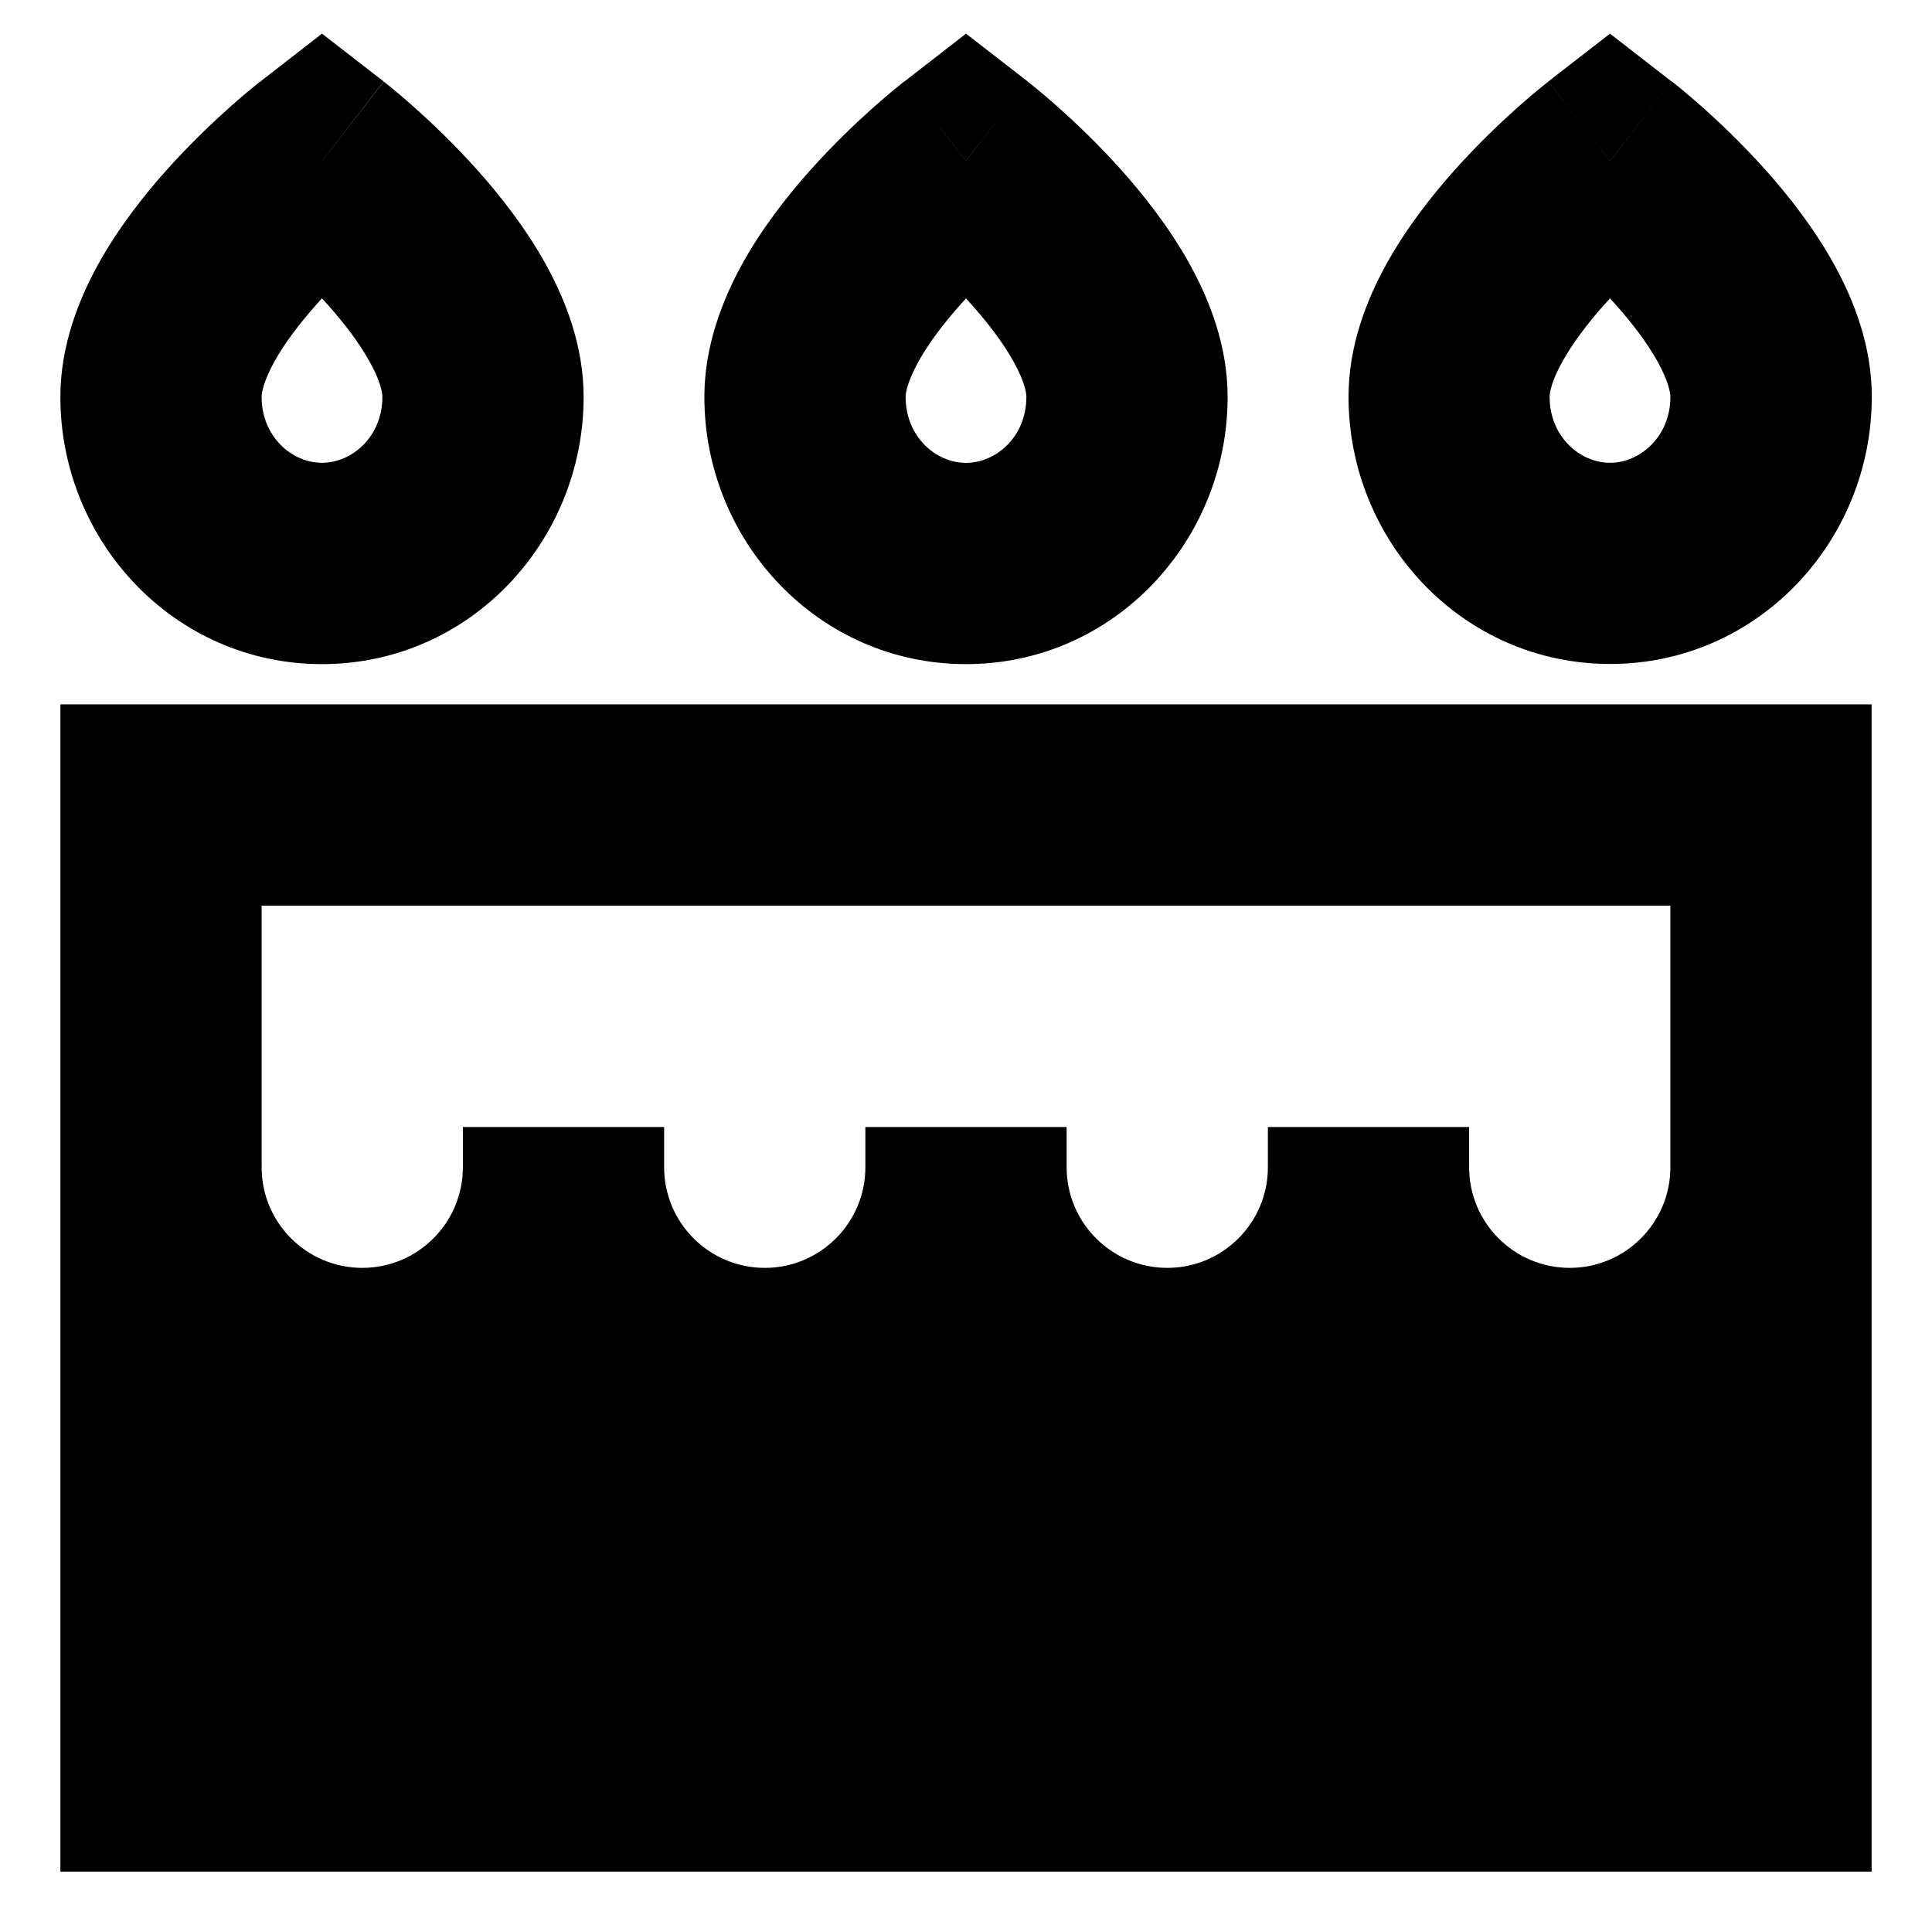 <svg xmlns="http://www.w3.org/2000/svg" fill="none" viewBox="0 0 24 24" id="Cake--Streamline-Sharp-Remix">
  <desc>
    Cake Streamline Icon: https://streamlinehq.com
  </desc>
  <g id="Remix/Food Drink/cake--candle-birthday-event-special-sweet-cake-bake">
    <path id="Union" fill="#000000" fill-rule="evenodd" d="m4 2 0.766 -0.988L4 0.418l-0.766 0.595L4 2Zm0.067 1.781C4.045 3.755 4.022 3.731 4 3.706c-0.022 0.024 -0.045 0.049 -0.067 0.074 -0.213 0.239 -0.399 0.485 -0.526 0.715 -0.132 0.24 -0.157 0.382 -0.157 0.435 0 0.493 0.375 0.819 0.75 0.819s0.75 -0.326 0.75 -0.819c0 -0.054 -0.024 -0.196 -0.157 -0.435 -0.127 -0.23 -0.313 -0.476 -0.526 -0.715ZM4 2c-0.766 -0.988 -0.766 -0.987 -0.767 -0.987l-0 0 -0.001 0.001 -0.003 0.002 -0.008 0.006 -0.024 0.019c-0.02 0.016 -0.046 0.037 -0.079 0.064 -0.065 0.054 -0.156 0.13 -0.262 0.225 -0.212 0.189 -0.498 0.46 -0.789 0.785 -0.287 0.322 -0.601 0.722 -0.849 1.171C0.976 3.726 0.75 4.295 0.75 4.931 0.75 6.724 2.165 8.25 4 8.25s3.25 -1.526 3.25 -3.319c0 -0.636 -0.226 -1.205 -0.468 -1.644 -0.248 -0.449 -0.562 -0.849 -0.849 -1.171 -0.29 -0.325 -0.577 -0.596 -0.789 -0.785 -0.107 -0.095 -0.197 -0.172 -0.262 -0.225 -0.033 -0.027 -0.059 -0.049 -0.079 -0.064l-0.024 -0.019 -0.008 -0.006 -0.003 -0.002 -0.001 -0.001 -0 -0c-0 -0 -0 -0 -0.767 0.987Zm8 0 0.766 -0.988L12 0.418l-0.766 0.595 0.766 0.988Zm0.067 1.781c-0.022 -0.025 -0.045 -0.05 -0.067 -0.074 -0.022 0.024 -0.045 0.049 -0.067 0.074 -0.213 0.239 -0.399 0.485 -0.526 0.715 -0.132 0.24 -0.157 0.382 -0.157 0.435 0 0.493 0.375 0.819 0.75 0.819s0.75 -0.326 0.75 -0.819c0 -0.054 -0.024 -0.196 -0.157 -0.435 -0.127 -0.23 -0.313 -0.476 -0.526 -0.715ZM12 2c-0.766 -0.988 -0.766 -0.987 -0.767 -0.987l-0.001 0 -0.001 0.001 -0.003 0.002 -0.008 0.006 -0.024 0.019c-0.02 0.016 -0.046 0.037 -0.079 0.064 -0.065 0.054 -0.155 0.13 -0.263 0.225 -0.212 0.189 -0.498 0.46 -0.789 0.785 -0.287 0.322 -0.601 0.722 -0.849 1.171C8.976 3.726 8.75 4.295 8.75 4.931c0 1.793 1.415 3.319 3.25 3.319s3.25 -1.526 3.25 -3.319c0 -0.636 -0.226 -1.205 -0.468 -1.644 -0.248 -0.449 -0.562 -0.849 -0.849 -1.171 -0.29 -0.325 -0.577 -0.596 -0.789 -0.785 -0.107 -0.095 -0.197 -0.172 -0.263 -0.225 -0.033 -0.027 -0.059 -0.049 -0.079 -0.064l-0.024 -0.019 -0.008 -0.006 -0.003 -0.002 -0.001 -0.001 -0.001 -0c-0 -0 -0.001 -0 -0.767 0.987Zm8.766 -0.988L20 2l-0.766 -0.988L20 0.418l0.766 0.595ZM20 3.706c0.022 0.024 0.045 0.049 0.067 0.074 0.213 0.239 0.399 0.485 0.526 0.715 0.132 0.24 0.157 0.382 0.157 0.435 0 0.493 -0.375 0.819 -0.75 0.819s-0.75 -0.326 -0.75 -0.819c0 -0.054 0.024 -0.196 0.157 -0.435 0.127 -0.23 0.313 -0.476 0.526 -0.715 0.022 -0.025 0.045 -0.05 0.067 -0.074Zm-0.767 -2.694c0 -0 0.001 -0 0.767 0.987 0.766 -0.988 0.766 -0.987 0.767 -0.987l0.001 0 0.001 0.001 0.003 0.002 0.008 0.006 0.024 0.019c0.02 0.016 0.046 0.037 0.079 0.064 0.065 0.054 0.155 0.13 0.263 0.225 0.212 0.189 0.498 0.46 0.789 0.785 0.287 0.322 0.601 0.722 0.849 1.171 0.243 0.439 0.468 1.008 0.468 1.644 0 1.793 -1.415 3.319 -3.25 3.319s-3.25 -1.526 -3.25 -3.319c0 -0.636 0.226 -1.205 0.468 -1.644 0.248 -0.449 0.562 -0.849 0.849 -1.171 0.29 -0.325 0.577 -0.596 0.789 -0.785 0.107 -0.095 0.197 -0.172 0.263 -0.225 0.033 -0.027 0.059 -0.049 0.079 -0.064l0.024 -0.019 0.008 -0.006 0.003 -0.002 0.001 -0.001 0.001 -0ZM3.25 14.5v-3.25h17.5v3.25c0 0.69 -0.56 1.25 -1.25 1.25s-1.25 -0.56 -1.25 -1.25v-0.5h-2.5v0.5c0 0.69 -0.56 1.25 -1.25 1.25s-1.25 -0.56 -1.25 -1.25v-0.5h-2.5v0.5c0 0.69 -0.56 1.25 -1.25 1.25 -0.69 0 -1.25 -0.56 -1.25 -1.25v-0.5h-2.5v0.5c0 0.69 -0.56 1.25 -1.25 1.25s-1.25 -0.56 -1.25 -1.25Zm-2.5 0V8.75h22.5V23.25H0.75v-8.75Z" clip-rule="evenodd" stroke-width="1"></path>
  </g>
</svg>